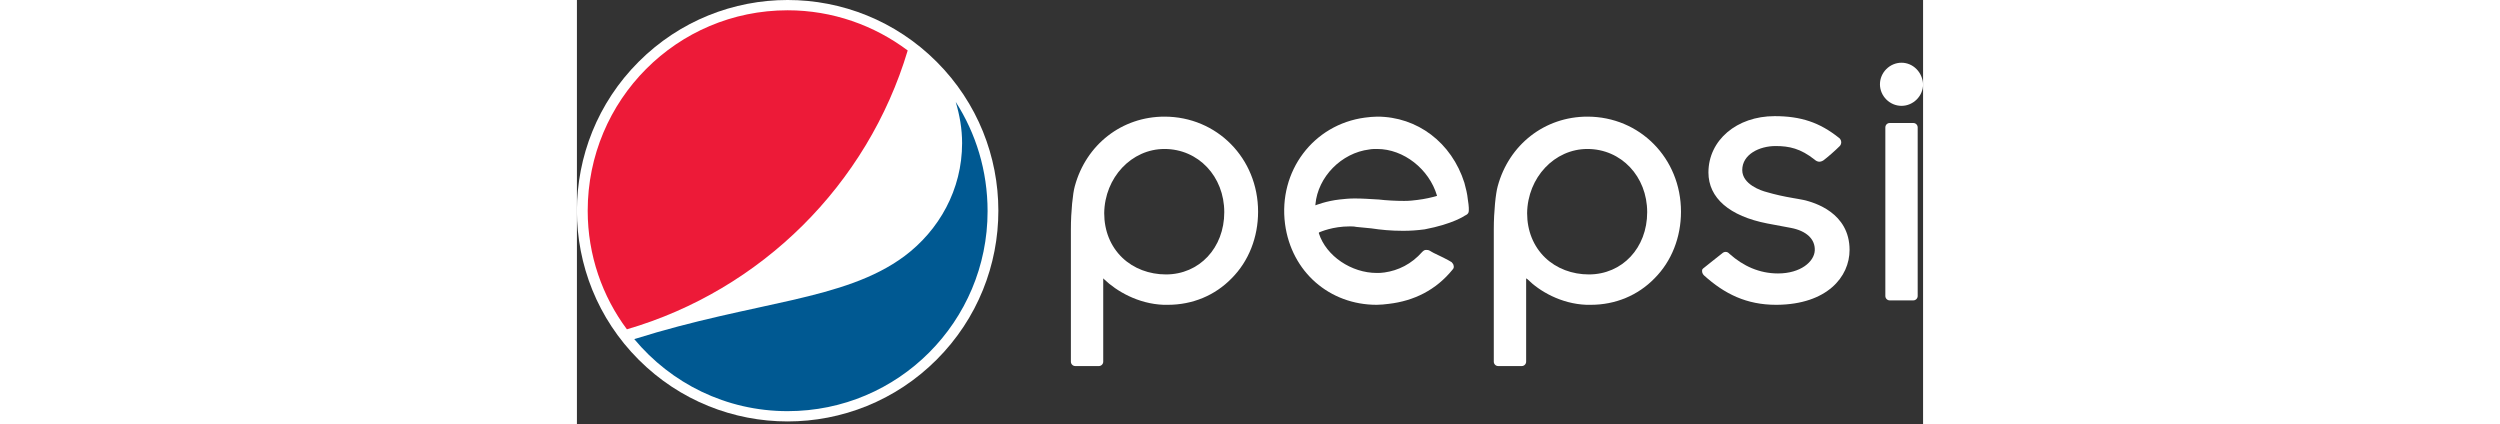 <svg width="165" height="28" viewBox="0 0 165 52" fill="none" xmlns="http://www.w3.org/2000/svg">
<rect x="0" y="0" width="165" height="52" fill="#333333" stroke="none"/>
<g clip-path="url(#clip0_832_233)">
<path d="M109.319 25.468C109.319 25.227 109.259 24.867 109.199 24.447C109.139 23.786 108.959 23.065 108.778 22.404C107.217 17.479 103.012 14.296 98.087 14.296C97.606 14.296 97.066 14.356 96.585 14.416C90.278 15.257 85.954 20.963 86.794 27.45C87.575 33.336 92.26 37.361 98.027 37.361C98.507 37.361 99.048 37.301 99.528 37.241C102.592 36.88 105.295 35.559 107.337 33.036C107.457 32.916 107.517 32.736 107.457 32.556C107.457 32.435 107.337 32.255 107.217 32.135C106.856 31.895 105.655 31.294 104.994 30.994C104.814 30.874 104.634 30.814 104.574 30.753C104.394 30.633 104.213 30.633 104.093 30.633C103.913 30.633 103.793 30.693 103.613 30.874C102.291 32.375 100.67 33.156 98.988 33.396C98.627 33.456 98.327 33.456 98.027 33.456C94.963 33.456 91.84 31.414 90.939 28.591V28.531L90.999 28.471C91.179 28.411 92.621 27.75 94.723 27.75C94.963 27.75 95.264 27.75 95.504 27.81C96.105 27.87 96.705 27.93 97.366 27.991C98.567 28.171 99.769 28.291 101.27 28.291C102.171 28.291 103.012 28.231 103.913 28.111C107.397 27.45 108.838 26.429 108.838 26.429C109.379 26.189 109.319 25.948 109.319 25.468ZM105.355 24.026C104.754 24.206 103.973 24.387 103.012 24.507C102.532 24.567 102.051 24.627 101.39 24.627C100.369 24.627 99.228 24.567 98.207 24.447H98.147C97.126 24.387 96.225 24.326 95.324 24.326C94.663 24.326 94.062 24.387 93.522 24.447C91.84 24.627 90.519 25.167 90.519 25.167V25.047C90.819 21.684 93.702 18.74 97.126 18.32C97.426 18.26 97.786 18.26 98.087 18.26C101.33 18.26 104.454 20.723 105.415 23.966V24.026H105.355Z" fill="white"/>
<path d="M164.339 15.617C164.339 15.317 164.099 15.076 163.799 15.076H160.916C160.615 15.076 160.375 15.317 160.375 15.617V36.279C160.375 36.58 160.615 36.82 160.916 36.82H163.799C164.099 36.82 164.339 36.58 164.339 36.279V15.617Z" fill="white"/>
<path d="M162.357 7.688C160.915 7.688 159.714 8.89 159.714 10.331C159.714 11.773 160.915 12.974 162.357 12.974C163.798 12.974 165 11.773 165 10.331C164.94 8.89 163.798 7.688 162.357 7.688Z" fill="white"/>
<path d="M123.735 37.361C123.915 37.361 124.095 37.361 124.275 37.361C127.279 37.361 130.042 36.219 132.084 34.117C134.186 32.015 135.327 29.072 135.327 25.948C135.327 19.401 130.282 14.296 123.855 14.296C118.629 14.296 114.244 17.719 112.863 22.825C112.623 23.666 112.382 25.888 112.382 28.111V44.328C112.382 44.629 112.623 44.869 112.923 44.869H115.806C116.106 44.869 116.347 44.629 116.347 44.328V34.117L116.527 34.237C117.968 35.679 120.611 37.241 123.735 37.361ZM123.855 18.26C127.999 18.26 131.183 21.623 131.183 26.008C131.183 30.393 128.119 33.637 124.035 33.637C121.993 33.637 120.071 32.916 118.689 31.594C117.248 30.213 116.467 28.291 116.467 26.128C116.527 21.744 119.83 18.26 123.855 18.26Z" fill="white"/>
<path d="M71.898 37.361C72.079 37.361 72.259 37.361 72.439 37.361C75.442 37.361 78.205 36.219 80.247 34.117C82.35 32.015 83.491 29.072 83.491 25.948C83.491 19.401 78.445 14.296 72.018 14.296C66.793 14.296 62.408 17.719 61.026 22.825C60.786 23.666 60.546 25.888 60.546 28.111V44.328C60.546 44.629 60.786 44.869 61.087 44.869H63.97C64.27 44.869 64.51 44.629 64.51 44.328V34.117L64.63 34.237C66.132 35.679 68.775 37.241 71.898 37.361ZM72.018 18.26C76.163 18.26 79.346 21.623 79.346 26.008C79.346 30.393 76.283 33.637 72.199 33.637C70.156 33.637 68.234 32.916 66.853 31.594C65.411 30.213 64.63 28.291 64.63 26.128C64.69 21.744 67.994 18.26 72.018 18.26Z" fill="white"/>
<path d="M138.15 33.757C140.673 36.039 143.376 37.361 146.98 37.361H147.1C153.227 37.301 155.99 33.937 155.99 30.634C155.99 26.069 151.665 24.807 150.344 24.507C149.923 24.447 149.503 24.327 149.022 24.267C147.941 24.086 146.86 23.846 145.839 23.546C145.118 23.366 142.836 22.585 142.836 20.843C142.836 18.921 144.938 17.9 146.92 17.9C148.602 17.9 149.983 18.2 151.725 19.581C151.845 19.702 152.086 19.822 152.266 19.822C152.446 19.822 152.626 19.762 152.806 19.642C153.287 19.281 154.188 18.5 154.789 17.9C154.909 17.779 154.969 17.599 154.969 17.419C154.969 17.179 154.789 16.939 154.668 16.878C152.326 15.016 150.043 14.236 146.8 14.236C142.175 14.236 138.691 17.179 138.691 21.143C138.691 24.267 141.274 26.489 145.899 27.39L148.782 27.93C150.704 28.291 151.785 29.312 151.725 30.694C151.665 32.075 149.983 33.517 147.22 33.517C144.938 33.517 142.956 32.616 141.274 31.114C141.154 30.994 141.034 30.874 140.793 30.874C140.673 30.874 140.493 30.934 140.373 31.054C140.193 31.174 138.271 32.736 138.03 32.916C137.91 33.036 137.91 33.096 137.91 33.216C137.91 33.457 138.03 33.637 138.15 33.757Z" fill="white"/>
<path d="M44.088 44.088C33.997 54.179 17.659 54.179 7.568 44.088C-2.523 33.997 -2.523 17.659 7.568 7.568C17.659 -2.523 33.997 -2.523 44.088 7.568C54.179 17.659 54.179 33.997 44.088 44.088Z" fill="white"/>
<path d="M46.431 12.494C46.911 14.115 47.212 15.797 47.212 17.539C47.212 23.245 44.389 28.231 40.124 31.414C32.736 36.88 21.924 36.88 7.028 41.565C11.533 46.971 18.26 50.395 25.828 50.395C39.403 50.395 50.335 39.403 50.335 25.888C50.335 20.903 48.894 16.338 46.431 12.494Z" fill="#005992"/>
<path d="M40.544 6.187C36.46 3.123 31.354 1.261 25.828 1.261C12.253 1.261 1.321 12.253 1.321 25.828C1.321 31.294 3.123 36.34 6.127 40.364C22.584 35.559 35.619 22.645 40.544 6.187Z" fill="#ED1A38"/>
</g>
<defs>
<clipPath id="clip0_832_233">
<rect width="165" height="51.656" fill="white"/>
</clipPath>
</defs>
</svg>
